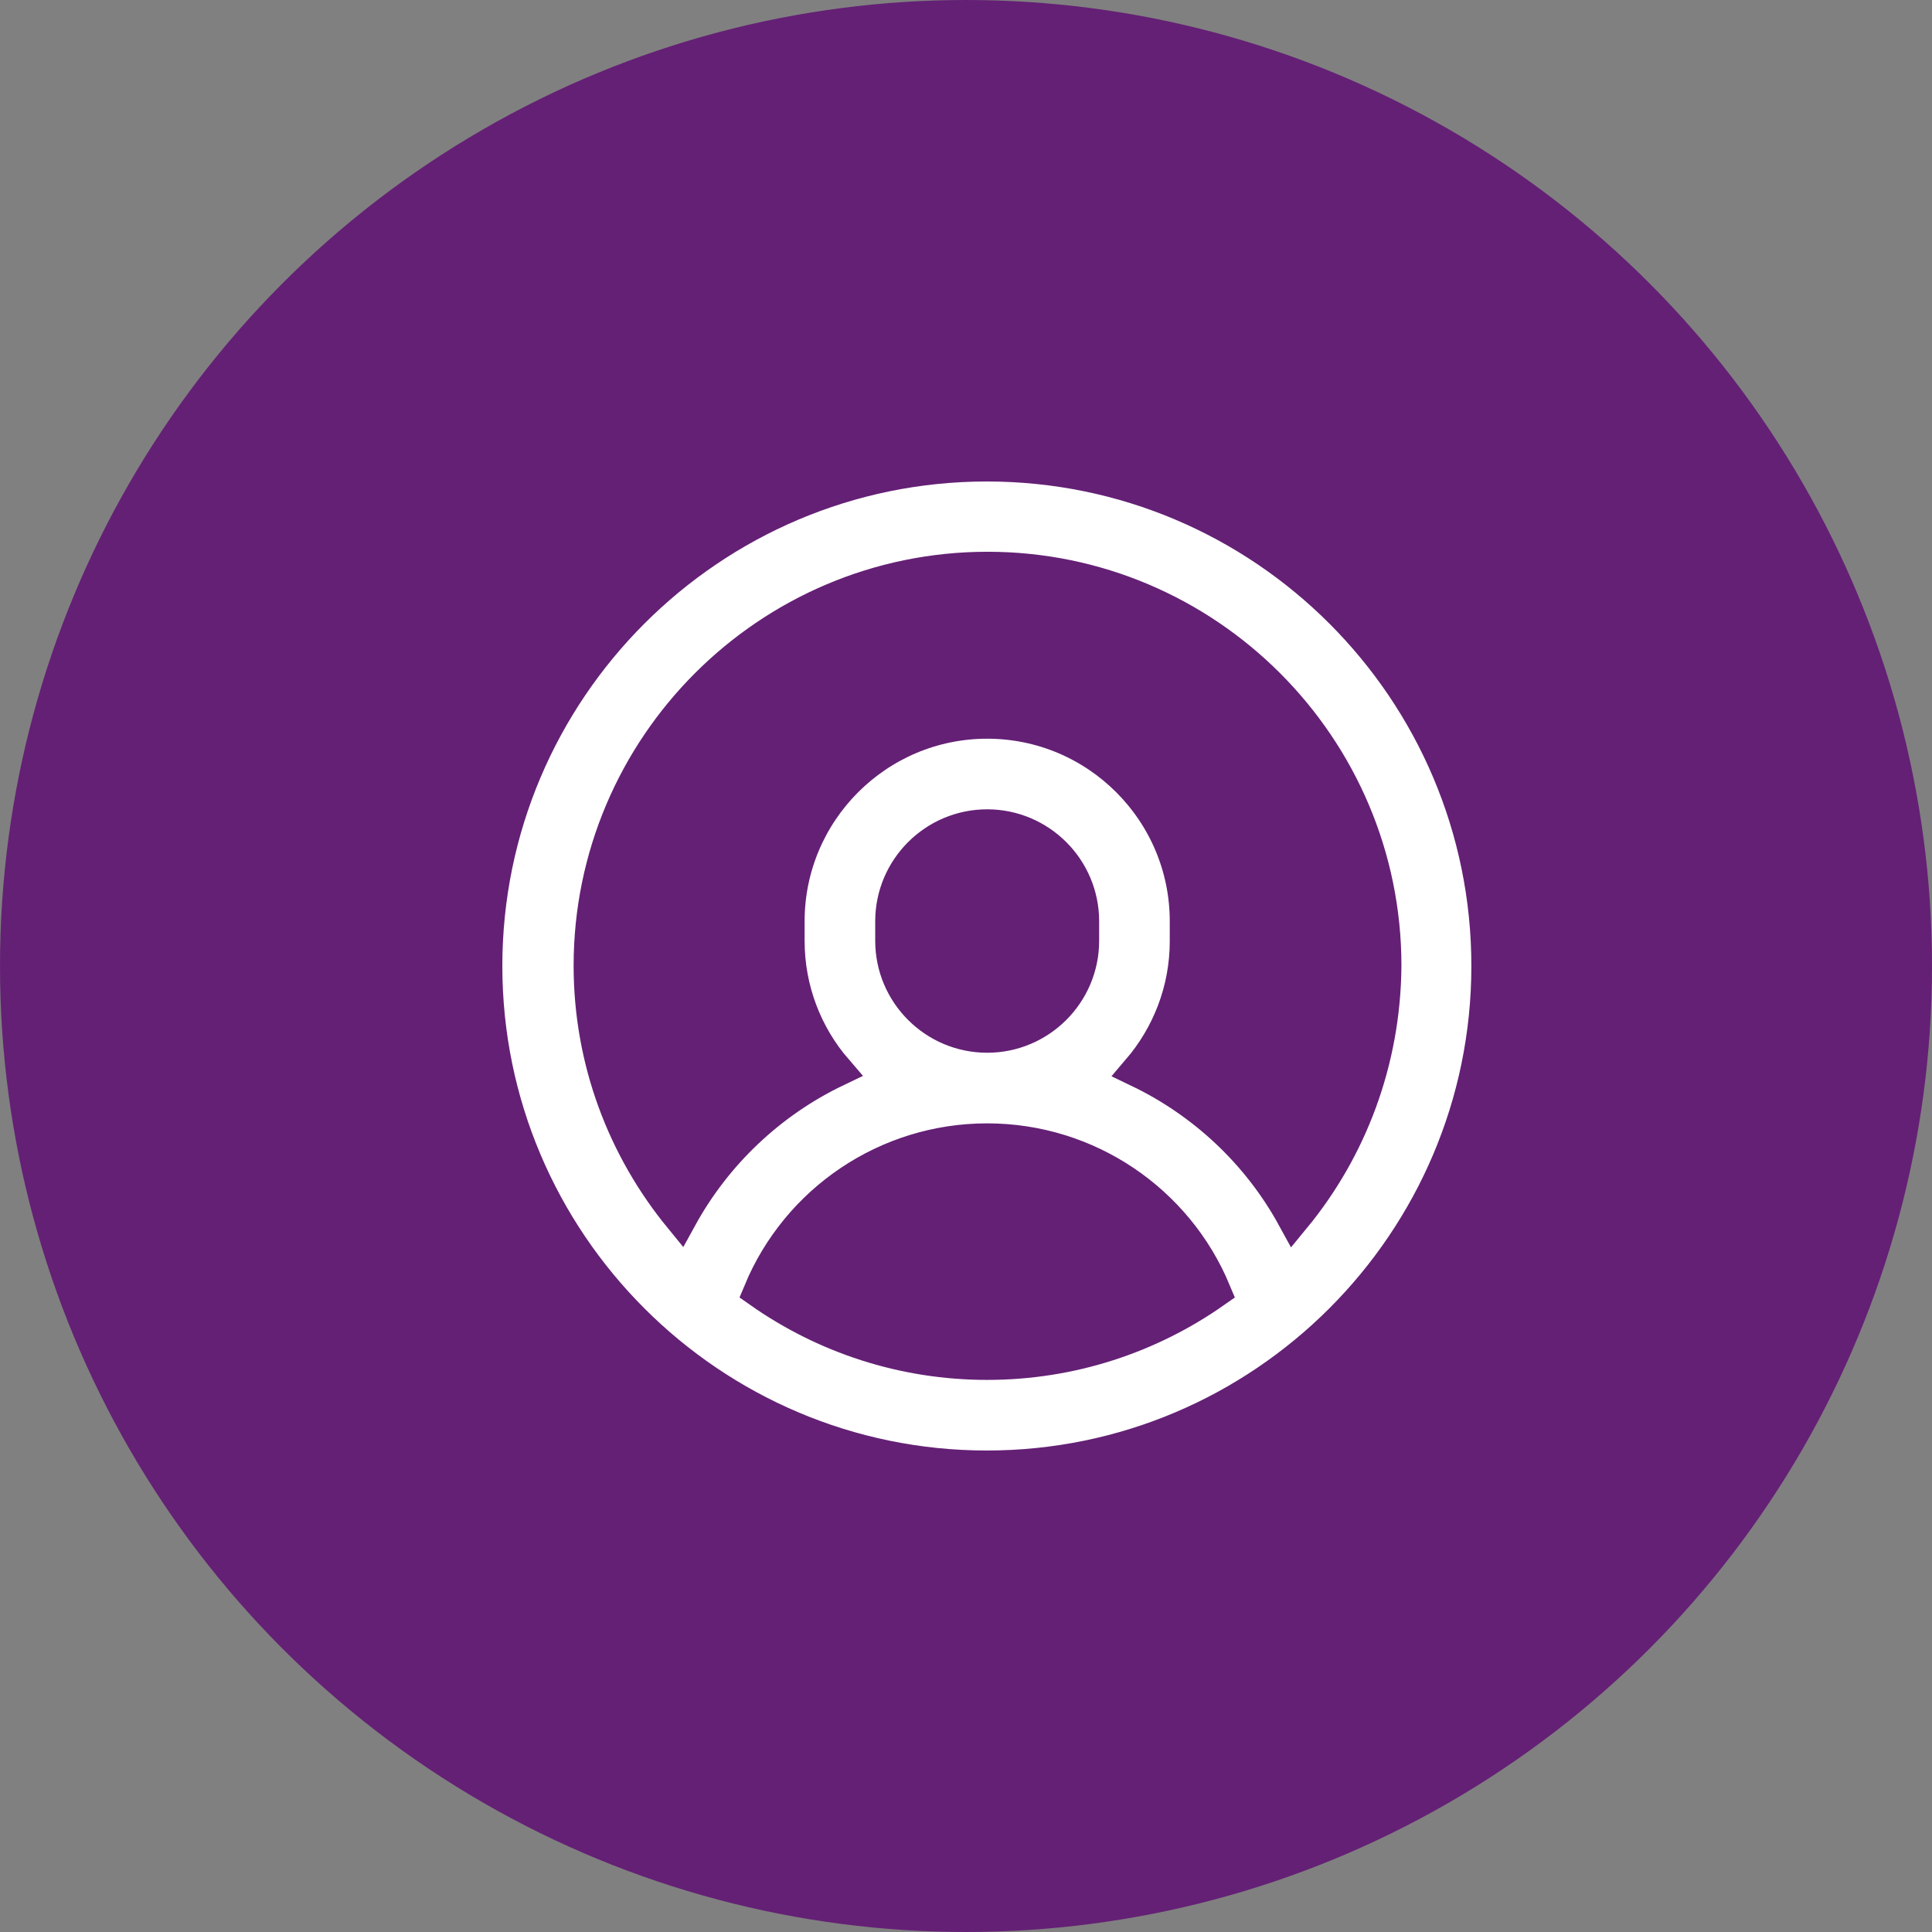 <?xml version="1.0" encoding="utf-8"?>
<!-- Generator: Adobe Illustrator 23.0.6, SVG Export Plug-In . SVG Version: 6.00 Build 0)  -->
<svg version="1.1" id="Capa_1" xmlns="http://www.w3.org/2000/svg" xmlns:xlink="http://www.w3.org/1999/xlink" x="0px" y="0px"
	 viewBox="0 0 57.46 57.46" style="enable-background:new 0 0 57.46 57.46;" xml:space="preserve">
<rect x="0" y="0" width="57.46" height="57.46" fill="#808080" stroke="none"/>
<style type="text/css">
	.st0{fill:#F4F4F4;}
	.st1{opacity:0.3;}
	.st2{fill:none;stroke:url(#SVGID_1_);stroke-miterlimit:10;}
	.st3{fill:none;stroke:url(#SVGID_2_);stroke-miterlimit:10;}
	.st4{fill:none;stroke:url(#SVGID_3_);stroke-miterlimit:10;}
	.st5{fill:none;stroke:url(#SVGID_4_);stroke-miterlimit:10;}
	.st6{fill:none;stroke:url(#SVGID_5_);stroke-miterlimit:10;}
	.st7{fill:none;stroke:url(#SVGID_6_);stroke-miterlimit:10;}
	.st8{fill:none;stroke:url(#SVGID_7_);stroke-miterlimit:10;}
	.st9{fill:none;stroke:url(#SVGID_8_);stroke-miterlimit:10;}
	.st10{fill:#BBA1BF;}
	.st11{opacity:0.9;fill:url(#SVGID_9_);}
	.st12{opacity:0.9;fill:url(#SVGID_10_);}
	.st13{opacity:0.9;fill:url(#SVGID_11_);}
	.st14{fill:none;stroke:#642075;stroke-miterlimit:10;}
	.st15{fill:#FFFFFF;}
	.st16{fill:#E5E5E5;}
	.st17{fill:#642075;}
	.st18{fill:#FFFFFF;stroke:#642075;stroke-miterlimit:10;}
	.st19{fill:#85A939;}
	.st20{fill:none;stroke:#FFFFFF;stroke-miterlimit:10;}
	.st21{clip-path:url(#SVGID_15_);}
	.st22{fill:#6B2378;}
	.st23{fill:#ABAAB0;}
	.st24{clip-path:url(#SVGID_17_);}
	.st25{fill:none;stroke:#6B2378;stroke-miterlimit:10;}
	.st26{fill:#979797;}
	.st27{fill:url(#SVGID_18_);}
	.st28{opacity:0.4;fill:url(#SVGID_19_);}
	.st29{opacity:0.4;}
	.st30{fill:url(#SVGID_20_);}
	.st31{fill:url(#SVGID_21_);}
	.st32{fill:url(#SVGID_22_);}
	.st33{fill:url(#SVGID_23_);}
	.st34{fill:url(#SVGID_24_);}
	.st35{fill:url(#SVGID_25_);}
	.st36{opacity:0.4;clip-path:url(#SVGID_27_);}
	.st37{fill:url(#SVGID_28_);}
	.st38{fill:url(#SVGID_29_);}
	.st39{fill:url(#SVGID_30_);}
	.st40{fill:url(#SVGID_31_);}
	.st41{fill:url(#SVGID_32_);}
	.st42{clip-path:url(#SVGID_34_);}
	.st43{fill:#ECEDEF;}
	.st44{clip-path:url(#SVGID_34_);fill:none;}
	.st45{fill:#040006;}
	.st46{fill:#4E3580;}
	.st47{fill:none;}
	.st48{fill:#D7D8DC;}
	.st49{fill:url(#SVGID_35_);}
	.st50{fill:none;stroke:#FFFFFF;stroke-width:0.471;stroke-miterlimit:10;}
	.st51{opacity:0.4;clip-path:url(#SVGID_37_);}
	.st52{opacity:0.4;fill:url(#SVGID_38_);}
	.st53{fill:url(#SVGID_39_);}
	.st54{fill:url(#SVGID_40_);}
	.st55{fill:url(#SVGID_41_);}
	.st56{fill:url(#SVGID_42_);}
	.st57{fill:url(#SVGID_43_);}
	.st58{fill:url(#SVGID_44_);}
	.st59{fill:#713A75;}
	.st60{fill:#515365;}
	.st61{fill:#FF4B55;}
	.st62{fill:#FFE15A;}
	.st63{fill:#41479B;}
	.st64{clip-path:url(#SVGID_46_);}
	.st65{fill:#82AFFF;}
	.st66{fill:#F5F5F5;}
	.st67{fill:none;stroke:#642075;stroke-width:0.75;stroke-miterlimit:10;}
	.st68{opacity:0.35;}
	.st69{fill:none;stroke:#FFFFFF;stroke-width:1.379;stroke-linecap:round;stroke-miterlimit:10;}
	.st70{fill:none;stroke:#FFFFFF;stroke-width:0.5;stroke-miterlimit:10;}
	.st71{opacity:0.5;fill:none;stroke:#FFFFFF;stroke-width:0.25;stroke-miterlimit:10;}
	.st72{clip-path:url(#SVGID_56_);}
	.st73{clip-path:url(#SVGID_58_);}
	.st74{clip-path:url(#SVGID_60_);}
	.st75{clip-path:url(#SVGID_62_);}
	.st76{fill:#6B2378;stroke:#FFFFFF;stroke-width:0.7;stroke-miterlimit:10;}
	.st77{fill:#6B2378;stroke:#6B2378;stroke-width:0.147;stroke-miterlimit:10;}
	.st78{clip-path:url(#SVGID_64_);}
	.st79{clip-path:url(#SVGID_66_);fill:#F4F4F4;}
	.st80{fill:none;stroke:url(#SVGID_67_);stroke-miterlimit:10;}
	.st81{fill:none;stroke:url(#SVGID_68_);stroke-miterlimit:10;}
	.st82{fill:none;stroke:url(#SVGID_69_);stroke-miterlimit:10;}
	.st83{fill:none;stroke:url(#SVGID_70_);stroke-miterlimit:10;}
	.st84{fill:none;stroke:url(#SVGID_71_);stroke-miterlimit:10;}
	.st85{fill:none;stroke:url(#SVGID_72_);stroke-miterlimit:10;}
	.st86{fill:none;stroke:url(#SVGID_73_);stroke-miterlimit:10;}
	.st87{fill:none;stroke:url(#SVGID_74_);stroke-miterlimit:10;}
	.st88{opacity:0.9;fill:url(#SVGID_75_);}
	.st89{opacity:0.9;fill:url(#SVGID_76_);}
	.st90{opacity:0.9;fill:url(#SVGID_77_);}
	.st91{fill:url(#SVGID_80_);}
	.st92{fill:#6B2378;stroke:#FFFFFF;stroke-width:0.165;stroke-miterlimit:10;}
	.st93{fill:url(#SVGID_81_);}
	.st94{fill:url(#SVGID_82_);}
	.st95{opacity:0.4;fill:url(#SVGID_83_);}
	.st96{fill:url(#SVGID_84_);}
	.st97{fill:url(#SVGID_85_);}
	.st98{fill:url(#SVGID_86_);}
	.st99{fill:url(#SVGID_87_);}
	.st100{fill:url(#SVGID_88_);}
	.st101{fill:url(#SVGID_89_);}
	.st102{opacity:0.4;clip-path:url(#SVGID_91_);}
	.st103{fill:url(#SVGID_92_);}
	.st104{fill:url(#SVGID_93_);}
	.st105{fill:url(#SVGID_94_);}
	.st106{fill:url(#SVGID_95_);}
	.st107{fill:url(#SVGID_96_);}
	.st108{clip-path:url(#SVGID_98_);}
	.st109{clip-path:url(#SVGID_98_);fill:none;}
	.st110{fill:url(#SVGID_99_);}
	.st111{fill:none;stroke:#FFFFFF;stroke-width:0.25;stroke-miterlimit:10;}
	.st112{opacity:0.4;clip-path:url(#SVGID_101_);}
	.st113{opacity:0.4;fill:url(#SVGID_102_);}
	.st114{fill:url(#SVGID_103_);}
	.st115{fill:url(#SVGID_104_);}
	.st116{fill:url(#SVGID_105_);}
	.st117{fill:url(#SVGID_106_);}
	.st118{fill:url(#SVGID_107_);}
	.st119{fill:url(#SVGID_108_);}
	.st120{clip-path:url(#SVGID_110_);}
	.st121{fill:url(#SVGID_111_);}
	.st122{fill:url(#SVGID_112_);}
	.st123{clip-path:url(#SVGID_114_);}
	.st124{opacity:0.5;}
	.st125{fill:#FFFFFF;stroke:url(#SVGID_115_);stroke-width:4.5;stroke-linecap:round;stroke-miterlimit:10;}
	.st126{clip-path:url(#SVGID_117_);fill:#FFFFFF;}
	.st127{clip-path:url(#SVGID_119_);fill:#FFFFFF;}
	.st128{clip-path:url(#SVGID_121_);fill:#FFFFFF;}
	.st129{fill:#FEEE00;}
	.st130{fill:#FFFFFF;stroke:url(#SVGID_124_);stroke-width:4.5;stroke-linecap:round;stroke-miterlimit:10;}
	.st131{clip-path:url(#SVGID_126_);fill:#FFFFFF;}
	.st132{clip-path:url(#SVGID_128_);fill:#FFFFFF;}
	.st133{clip-path:url(#SVGID_130_);fill:#FFFFFF;}
</style>
<circle class="st17" cx="28.73" cy="28.73" r="28.73"/>
<path class="st18" d="M29.35,13.82c-8.22,0-14.91,6.69-14.91,14.91s6.69,14.91,14.91,14.91s14.91-6.69,14.91-14.91
	S37.58,13.82,29.35,13.82z M22.61,38.41c1.12-2.69,3.76-4.5,6.75-4.5s5.63,1.81,6.75,4.5c-1.91,1.34-4.24,2.13-6.75,2.13
	S24.52,39.75,22.61,38.41z M26.53,27.98V27.4c0-1.56,1.27-2.83,2.83-2.83s2.83,1.27,2.83,2.83v0.58c0,1.56-1.27,2.83-2.83,2.83
	S26.53,29.54,26.53,27.98z M38.48,36.21c-1.05-1.92-2.68-3.44-4.62-4.37c0.89-1.04,1.43-2.38,1.43-3.85V27.4
	c0-3.27-2.66-5.93-5.93-5.93s-5.93,2.66-5.93,5.93v0.58c0,1.47,0.54,2.82,1.43,3.85c-1.94,0.93-3.57,2.46-4.62,4.37
	c-1.67-2.04-2.68-4.64-2.68-7.48c0-6.51,5.3-11.81,11.81-11.81s11.81,5.3,11.81,11.81C41.16,31.56,40.16,34.17,38.48,36.21z"/>
</svg>
